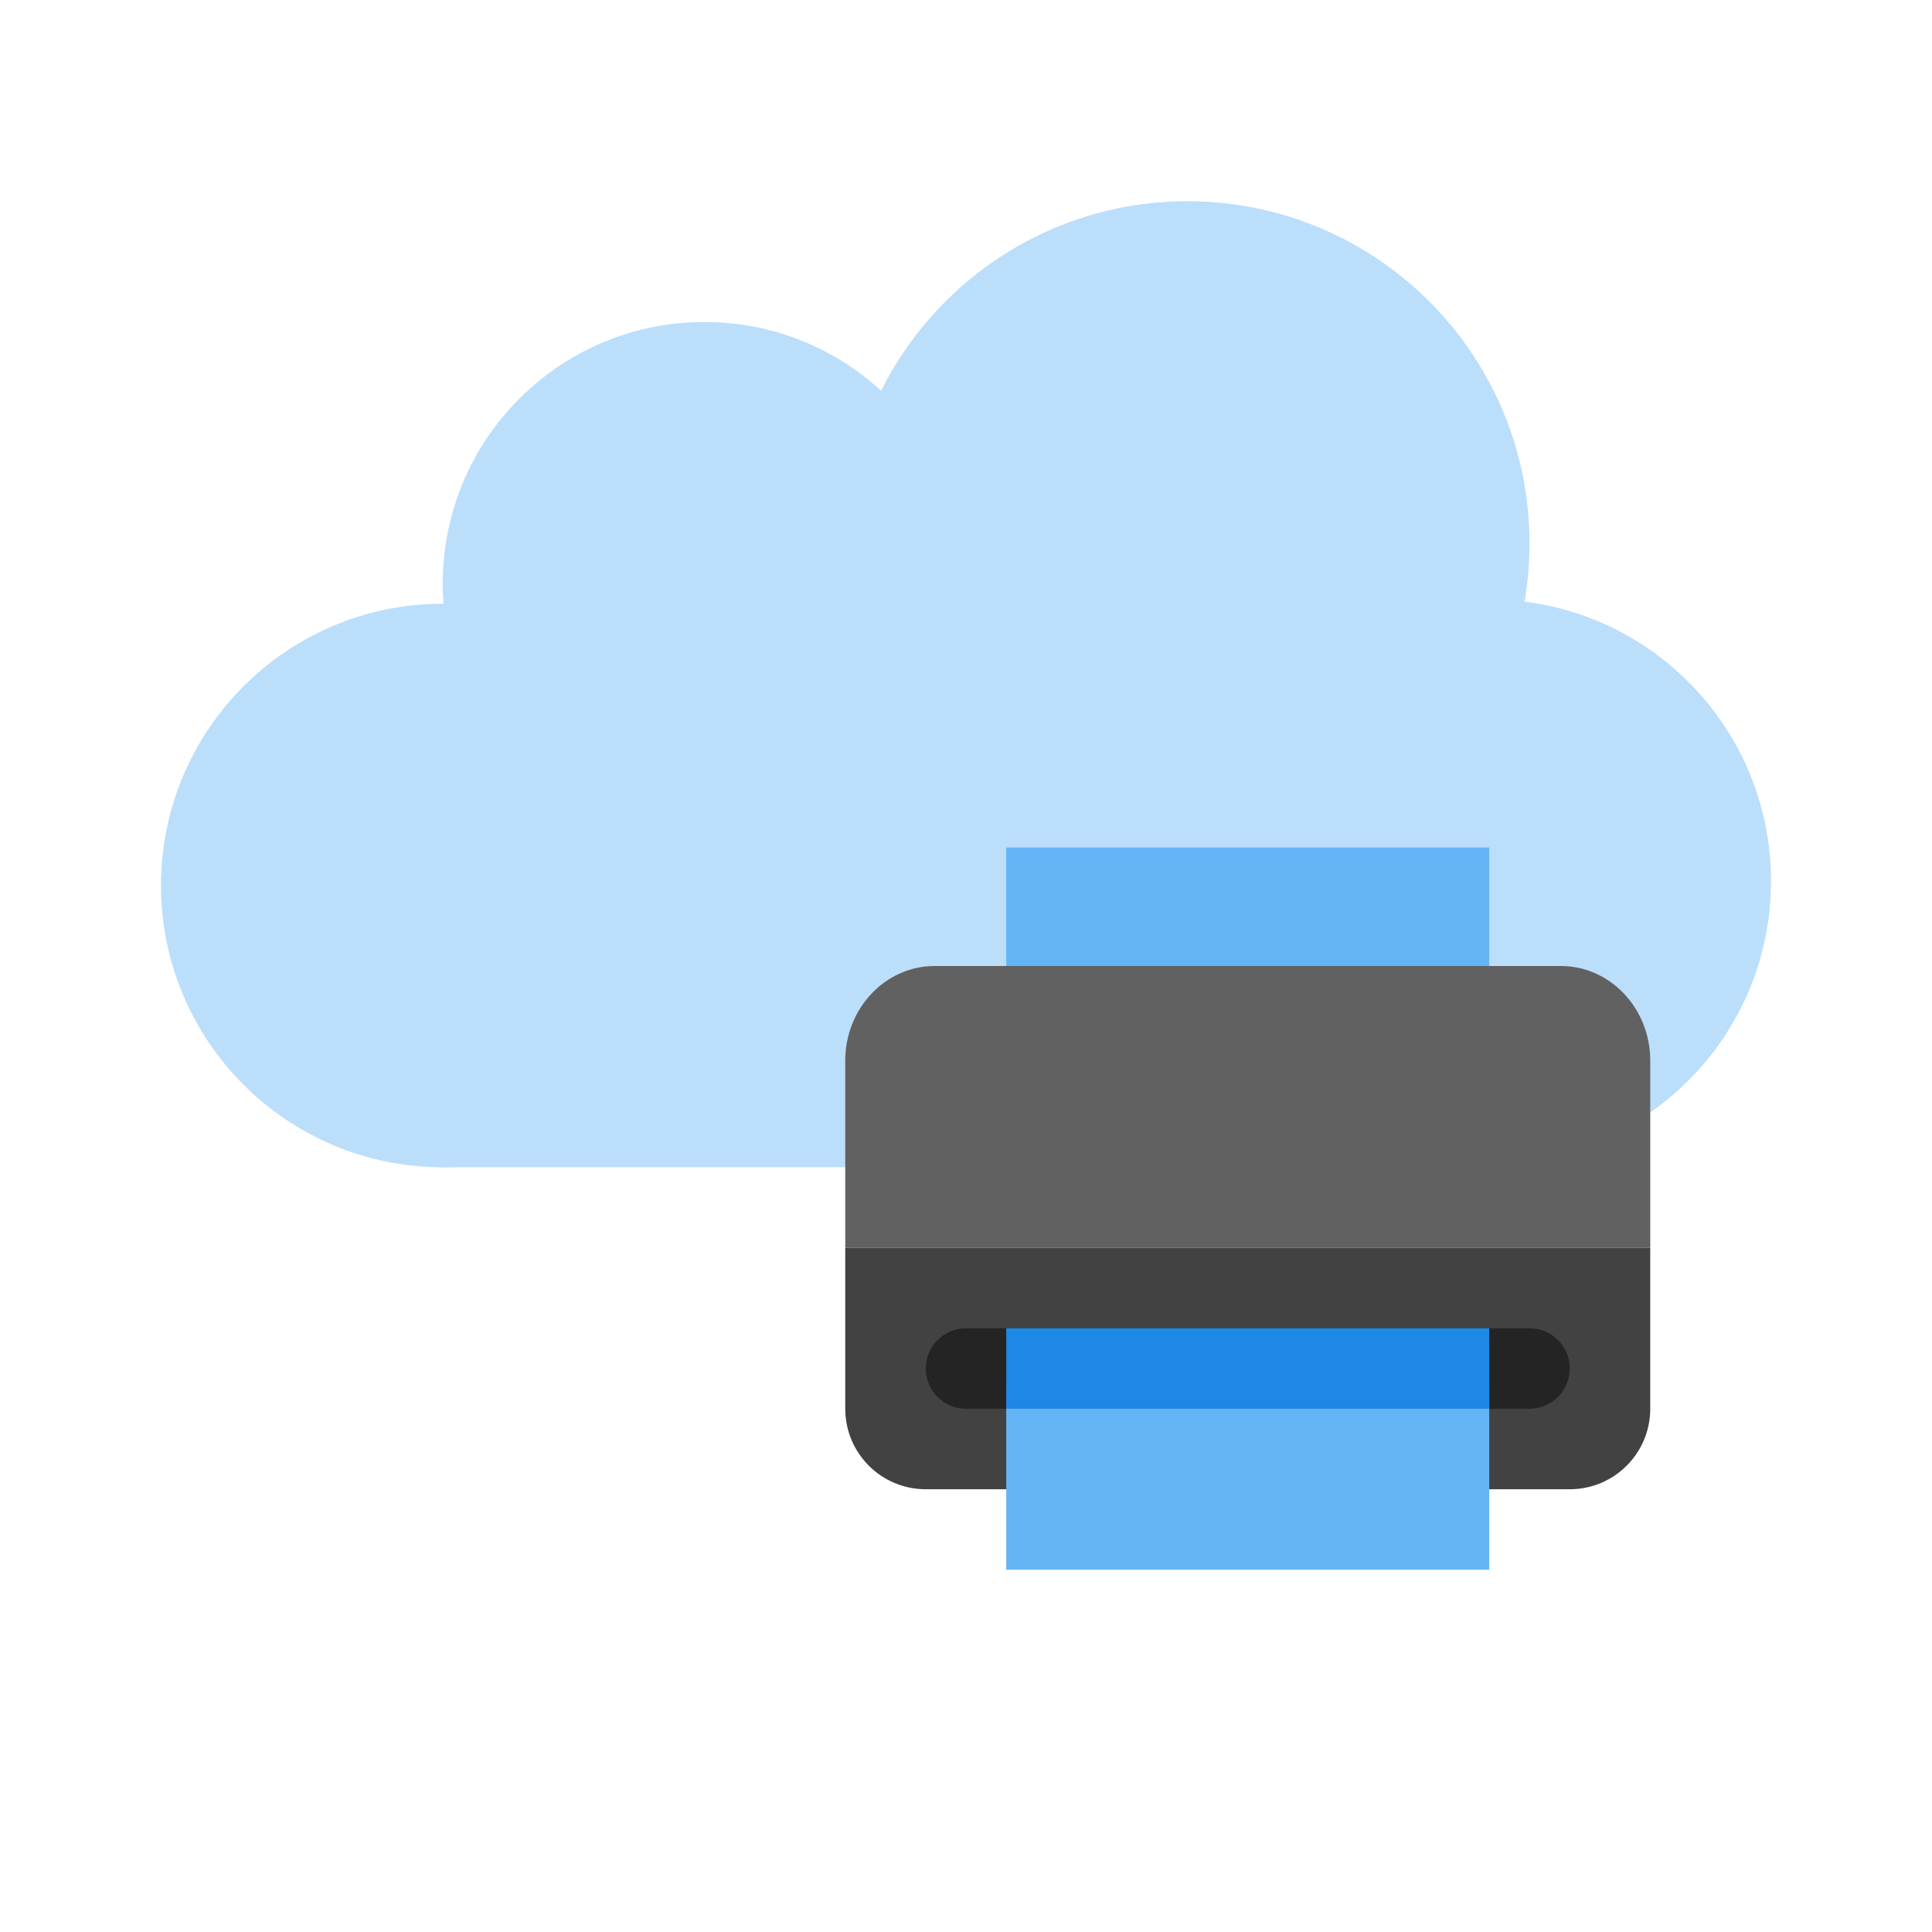 <svg xmlns="http://www.w3.org/2000/svg" viewBox="0 0 48 48" width="50px" height="50px"><path fill="#bbdefb" d="M29.5,5C24.806,5,21,8.806,21,13.5s3.806,8.5,8.5,8.5s8.5-3.806,8.5-8.5S34.194,5,29.5,5z"/><path fill="#bbdefb" d="M37,14.893c-3.866,0-7,3.134-7,7s3.134,7,7,7s7-3.134,7-7S40.866,14.893,37,14.893z M11,15	c-3.866,0-7,3.134-7,7s3.134,7,7,7s7-3.134,7-7S14.866,15,11,15z"/><path fill="#bbdefb" d="M17.5,8c-3.59,0-6.5,2.91-6.5,6.5s2.91,6.5,6.5,6.5s6.5-2.91,6.5-6.5S21.09,8,17.5,8z"/><path fill="#bbdefb" d="M25,12.893c-3.866,0-7,3.134-7,7s3.134,7,7,7s7-3.134,7-7S28.866,12.893,25,12.893z"/><path fill="#bbdefb" d="M7,25c0,2.209,1.791,4,4,4h25c2.209,0,4-1.791,4-4v-1c0-2.209-1.791-4-4-4H11c-2.209,0-4,1.791-4,4	V25z"/><path fill="#616161" d="M21,31h20v-4.648C41,25.053,40.005,24,38.778,24H23.222C21.995,24,21,25.053,21,26.352V31z"/><path fill="#424242" d="M23,37h16c1.105,0,2-0.895,2-2v-4H21v4C21,36.105,21.895,37,23,37z"/><rect width="12" height="2.944" x="25" y="21.056" fill="#64b5f6"/><path fill="#242424" d="M38,35H24c-0.552,0-1-0.448-1-1l0,0c0-0.552,0.448-1,1-1h14c0.552,0,1,0.448,1,1l0,0 C39,34.552,38.552,35,38,35z"/><rect width="12" height="4.611" x="25" y="34.389" fill="#64b5f6"/><path fill="#1e88e5" d="M25,33h12v2H25V33z"/></svg>